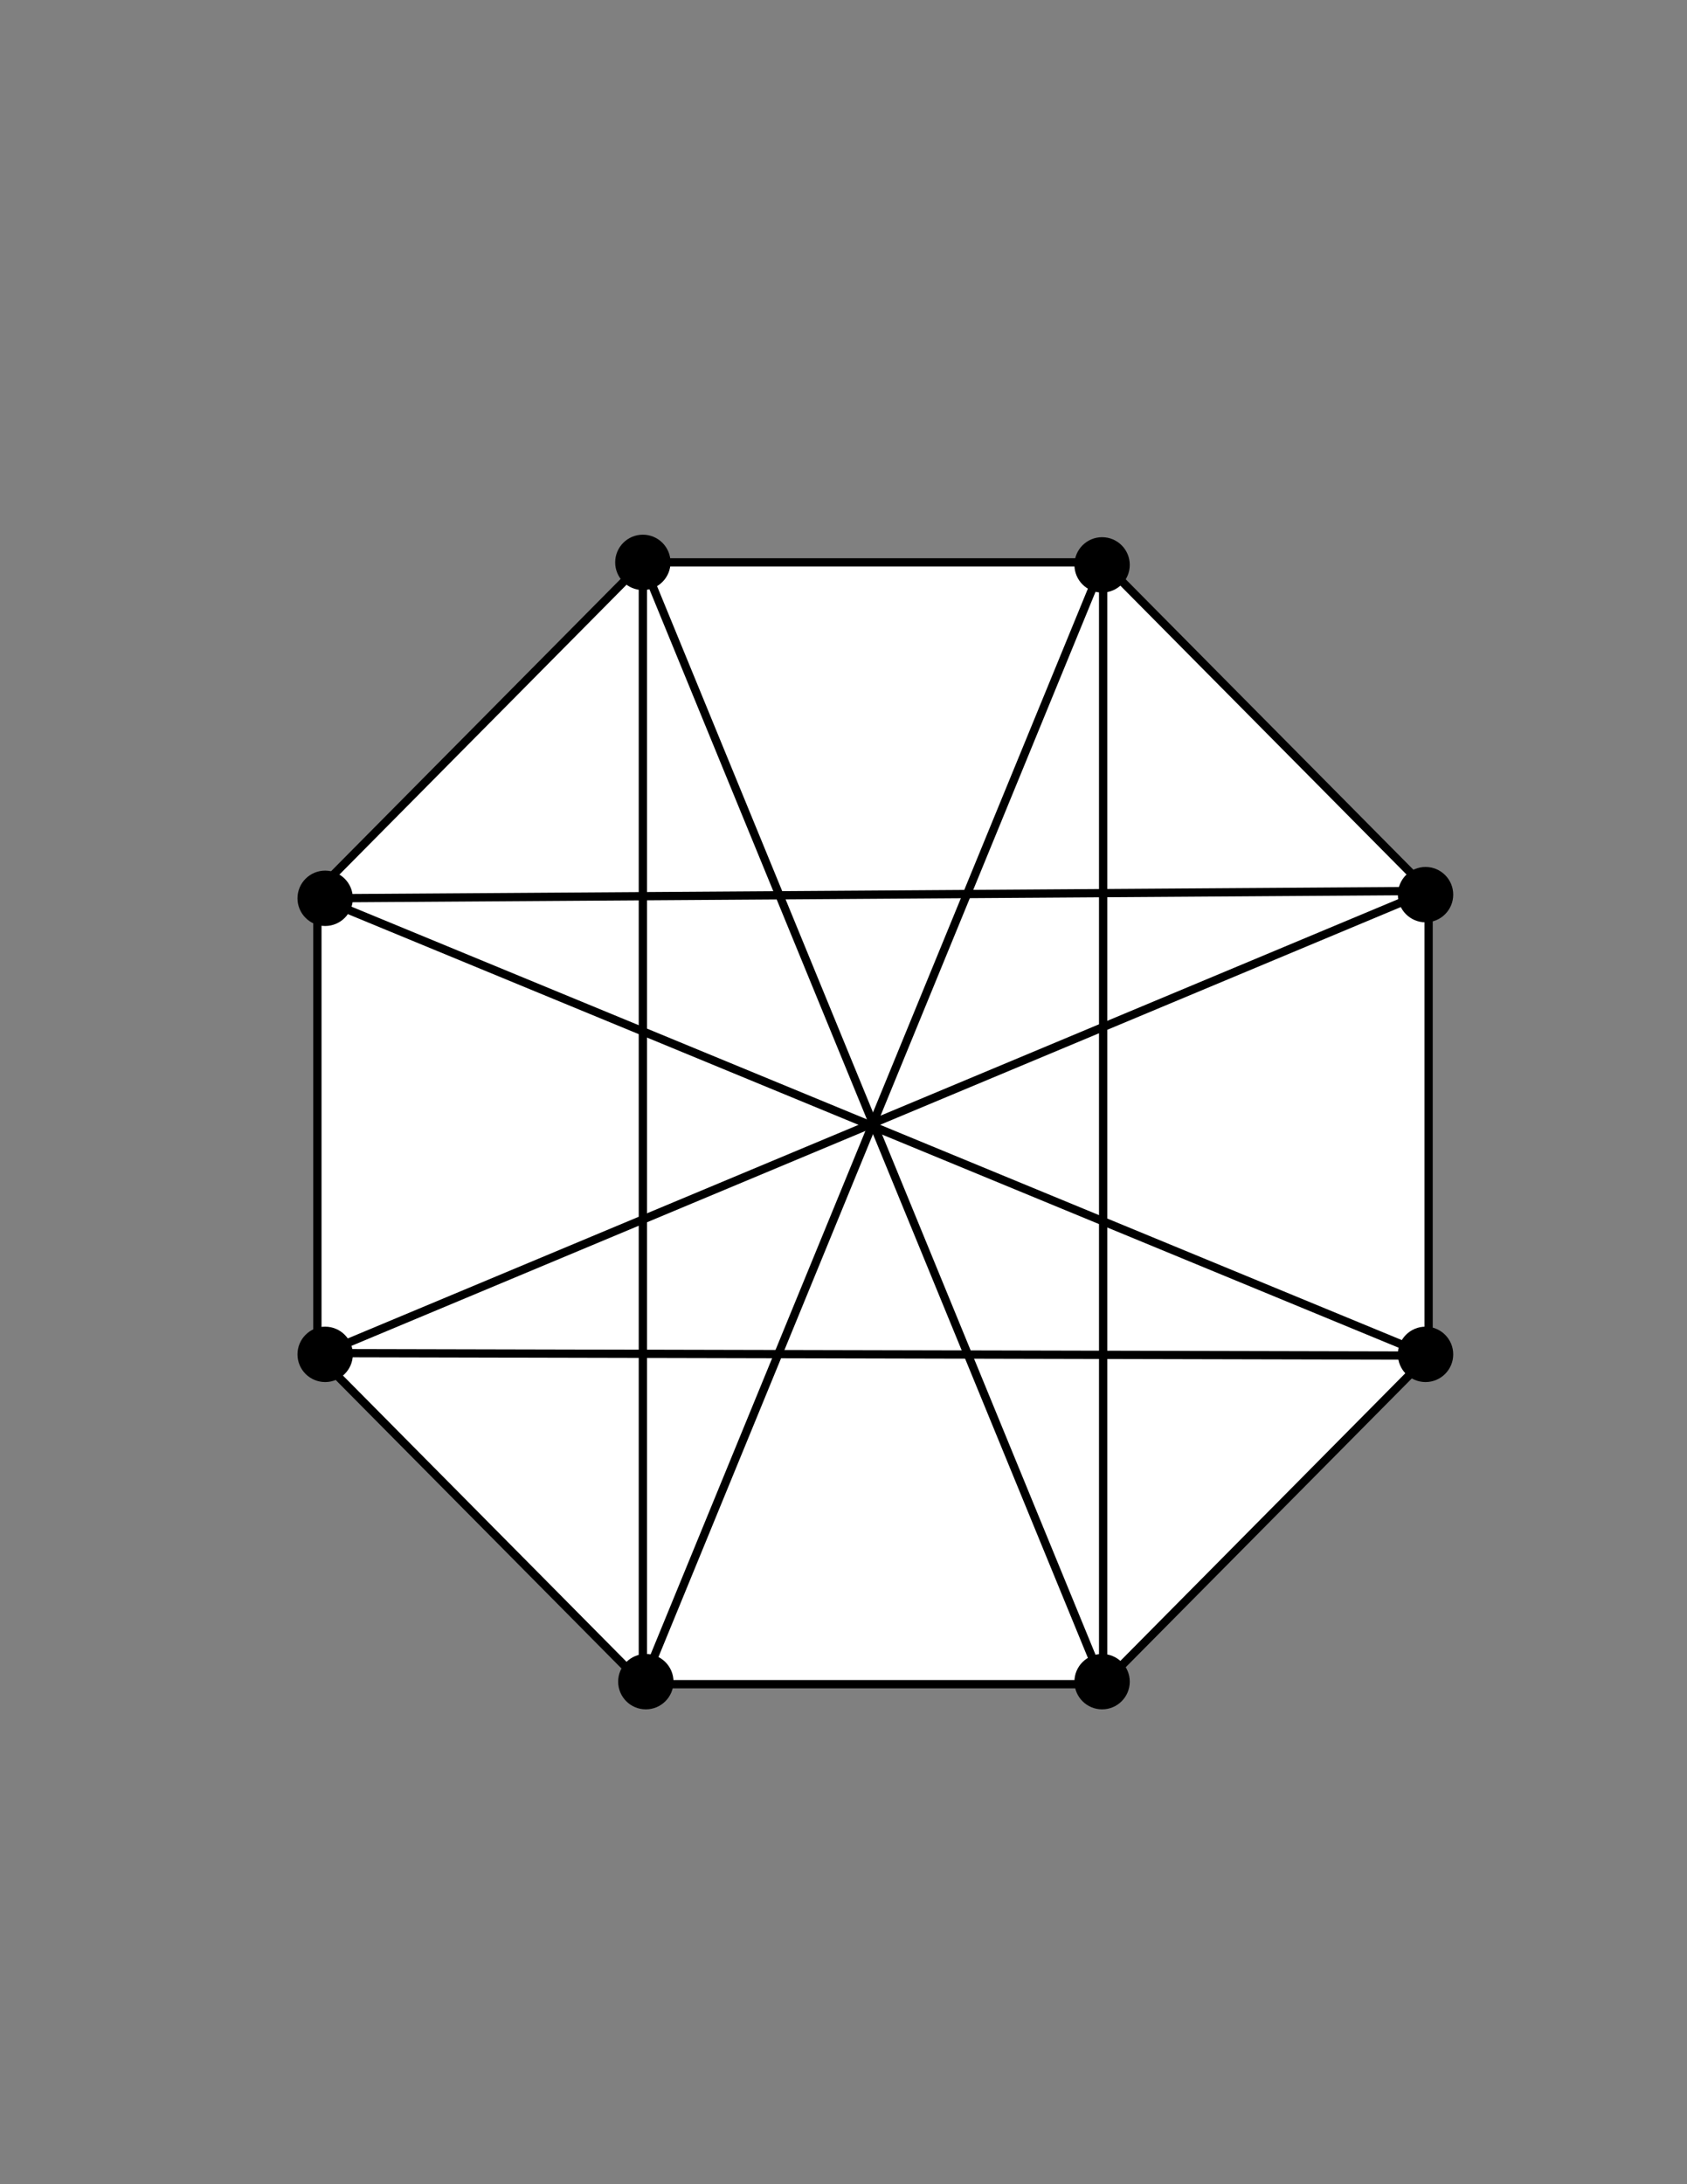 <?xml version="1.0" encoding="utf-8"?>
<!-- Generator: Adobe Illustrator 26.0.1, SVG Export Plug-In . SVG Version: 6.00 Build 0)  -->
<svg version="1.1" id="Layer_1" xmlns="http://www.w3.org/2000/svg" xmlns:xlink="http://www.w3.org/1999/xlink" x="0px" y="0px"
	 viewBox="0 0 612 792" style="enable-background:new 0 0 612 792;" xml:space="preserve">
<rect x="0" y="0" width="612" height="792" fill="#808080" stroke="none"/>
<style type="text/css">
	.st0{fill:#FFFFFF;stroke:#000000;stroke-width:3;stroke-miterlimit:10;}
	.st1{fill:none;stroke:#000000;stroke-width:3;stroke-miterlimit:10;}
	.st2{stroke:#000000;stroke-width:3;stroke-miterlimit:10;}
</style>
<polygon class="st0" points="400.19,203.92 233.21,203.92 115.14,323.06 115.14,491.55 233.21,610.69 400.19,610.69 518.26,491.55 
	518.26,323.06 "/>
<line class="st1" x1="233.21" y1="203.92" x2="233.21" y2="610.69"/>
<line class="st1" x1="400.19" y1="203.92" x2="400.19" y2="610.69"/>
<line class="st1" x1="518.26" y1="323.06" x2="116.24" y2="325.74"/>
<line class="st1" x1="518.26" y1="491.55" x2="117.33" y2="490.64"/>
<line class="st1" x1="518.26" y1="323.06" x2="117.33" y2="490.64"/>
<line class="st1" x1="116.24" y1="325.74" x2="518.26" y2="491.55"/>
<line class="st1" x1="233.21" y1="610.69" x2="400.19" y2="203.92"/>
<line class="st1" x1="400.19" y1="610.69" x2="233.21" y2="203.92"/>
<circle class="st2" cx="233.21" cy="203.92" r="8.54"/>
<circle class="st2" cx="117.96" cy="325.73" r="8.54"/>
<circle class="st2" cx="117.96" cy="491.1" r="8.54"/>
<circle class="st2" cx="234.29" cy="609.78" r="8.54"/>
<circle class="st2" cx="399.81" cy="609.78" r="8.54"/>
<circle class="st2" cx="517.15" cy="491.1" r="8.54"/>
<circle class="st2" cx="399.81" cy="204.83" r="8.54"/>
<circle class="st2" cx="517.15" cy="324.4" r="8.54"/>
</svg>
